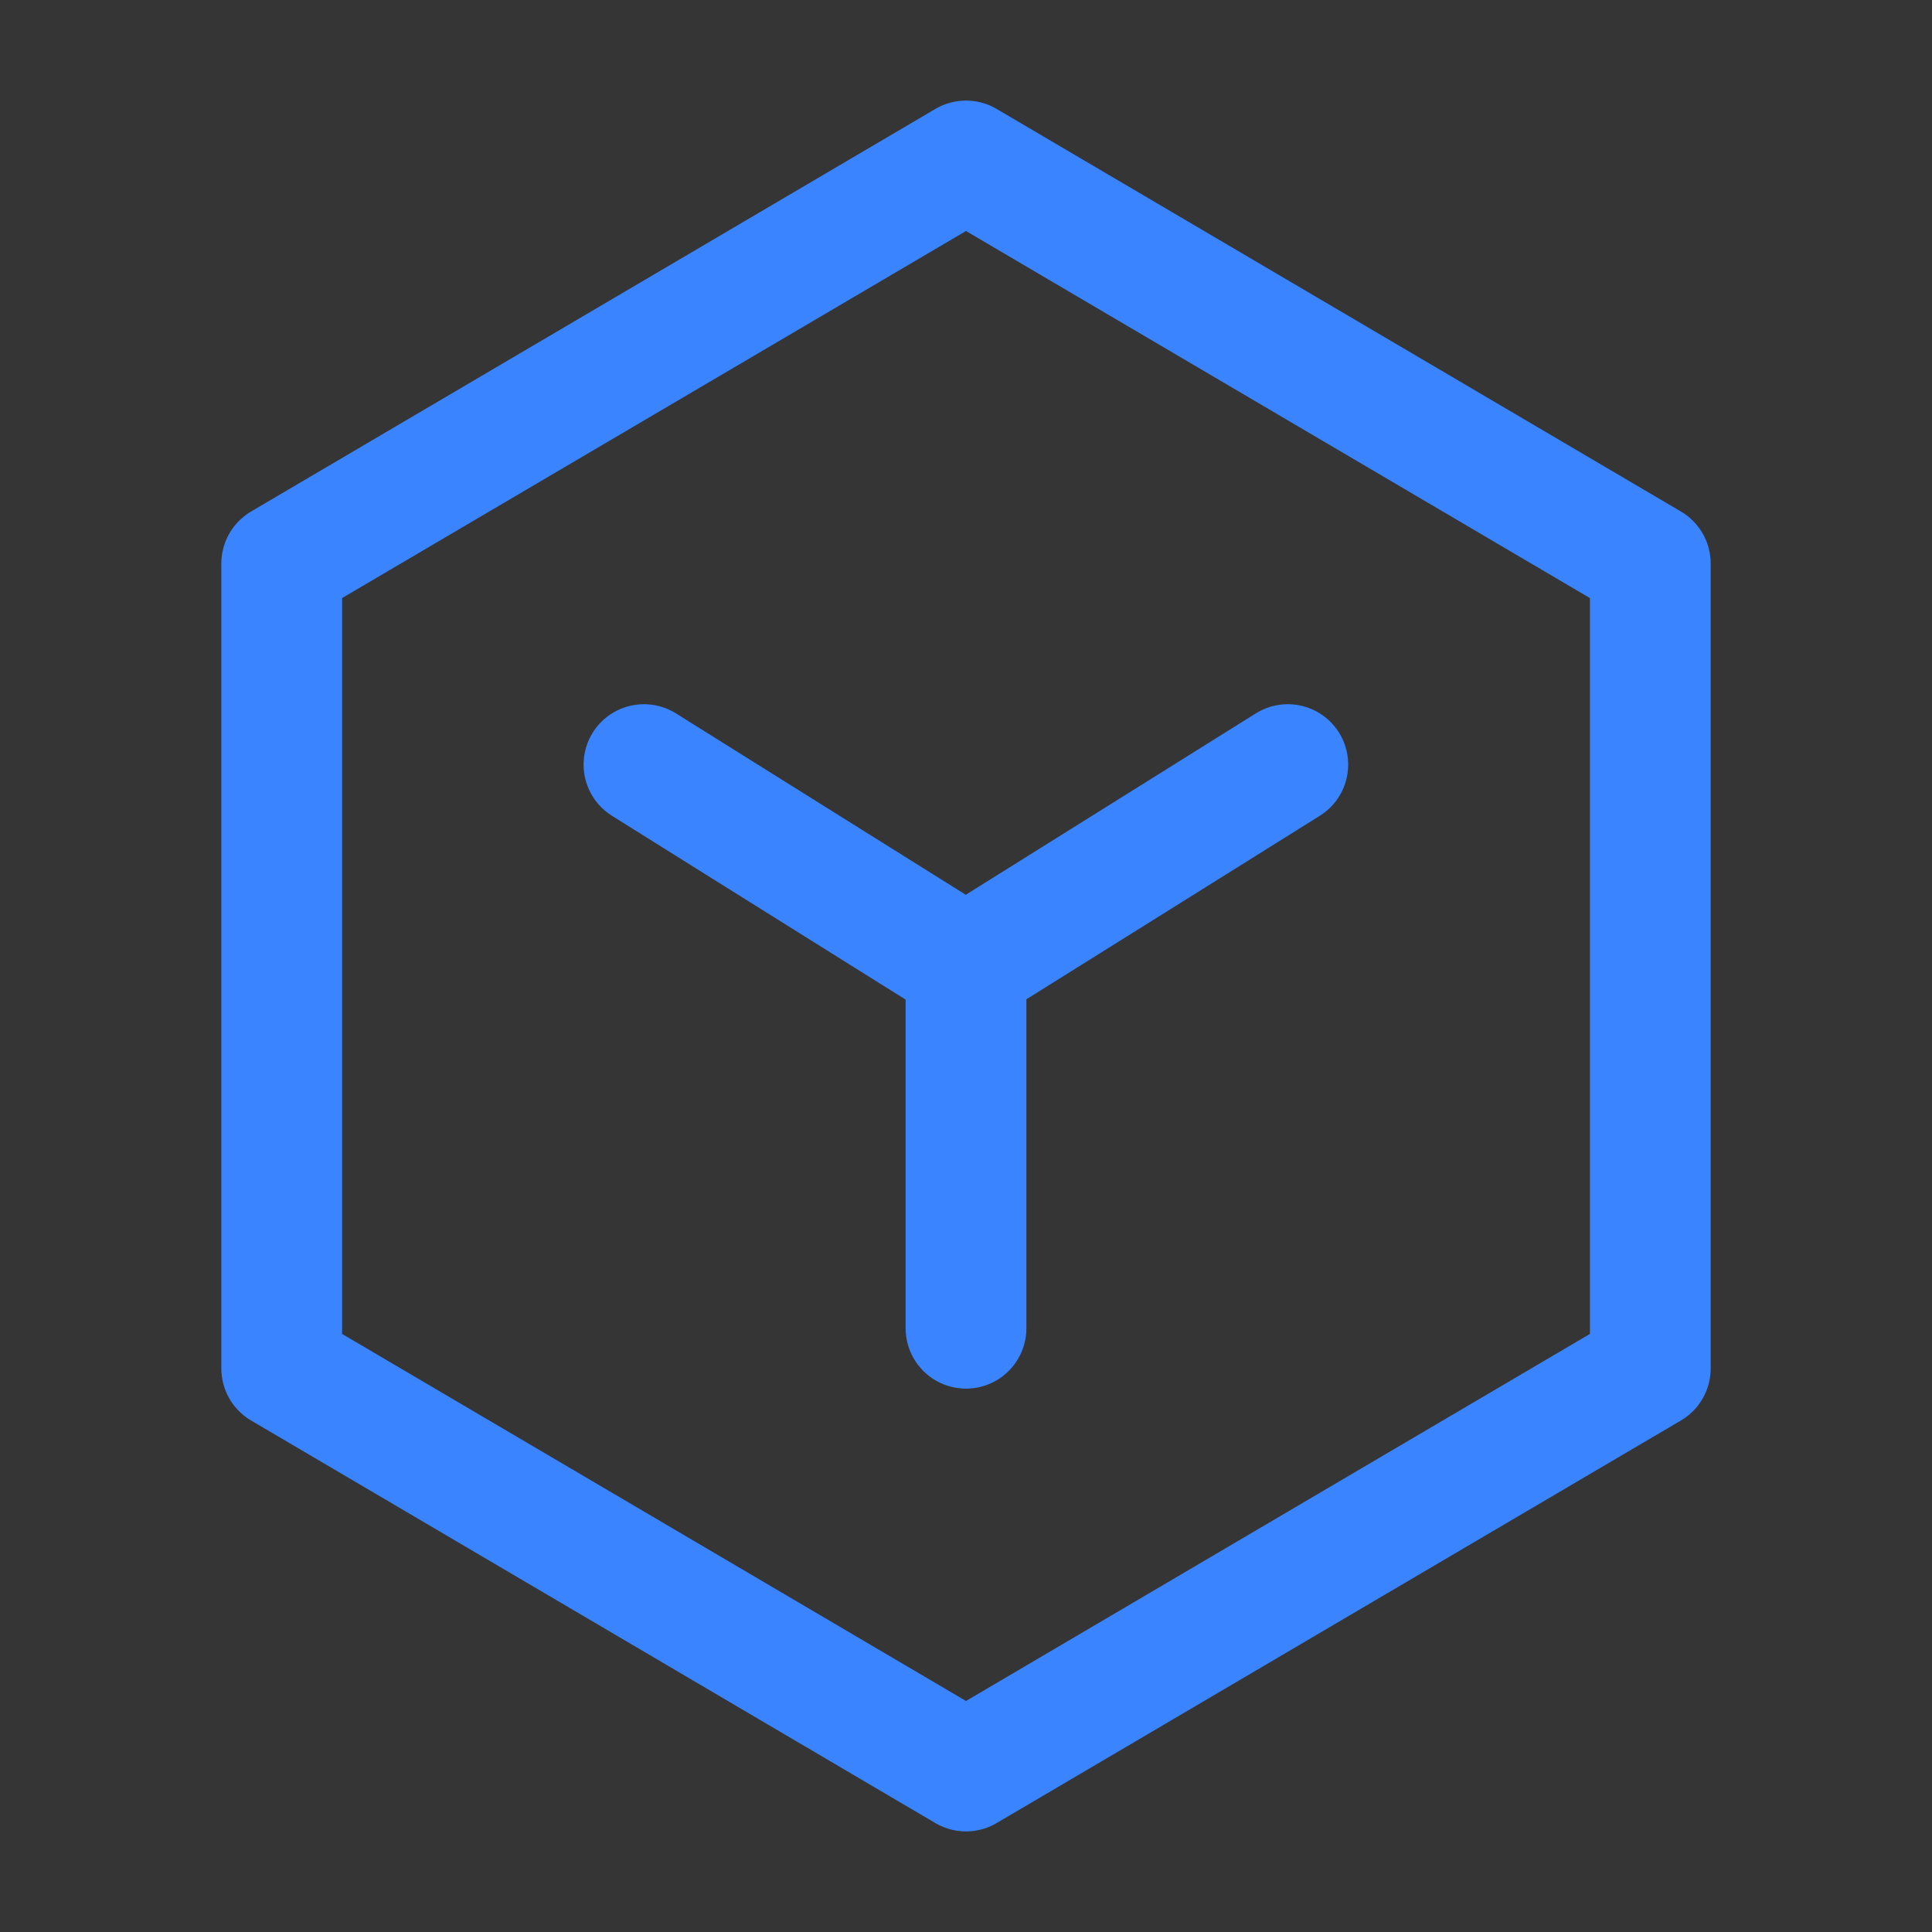 <?xml version="1.0" encoding="UTF-8"?>
<svg width="16px" height="16px" viewBox="0 0 16 16" version="1.1" xmlns="http://www.w3.org/2000/svg" xmlns:xlink="http://www.w3.org/1999/xlink">
    <rect x="0" y="0" width="16" height="16" fill="#333333" stroke="none"/>
    <title>导航/小icon/行业环境/选中</title>
    <g id="导航/小icon/行业环境/选中" stroke="none" stroke-width="1" fill="none" fill-rule="evenodd">
        <g id="application-one备份">
            <rect id="矩形" fill-opacity="0.01" fill="#FFFFFF" fill-rule="nonzero" x="0" y="0" width="16" height="16"></rect>
            <polygon id="路径" stroke="#3A84FF" stroke-linecap="round" stroke-linejoin="round" points="13.667 4.667 8 1.333 2.333 4.667 2.333 11.333 8 14.667 13.667 11.333"></polygon>
            <polyline id="路径" stroke="#3A84FF" stroke-linecap="round" stroke-linejoin="round" points="5.333 6.332 7.998 8 10.665 6.332"></polyline>
            <line x1="8" y1="8" x2="8" y2="11" id="路径" stroke="#3A84FF" stroke-linecap="round" stroke-linejoin="round"></line>
        </g>
    </g>
</svg>